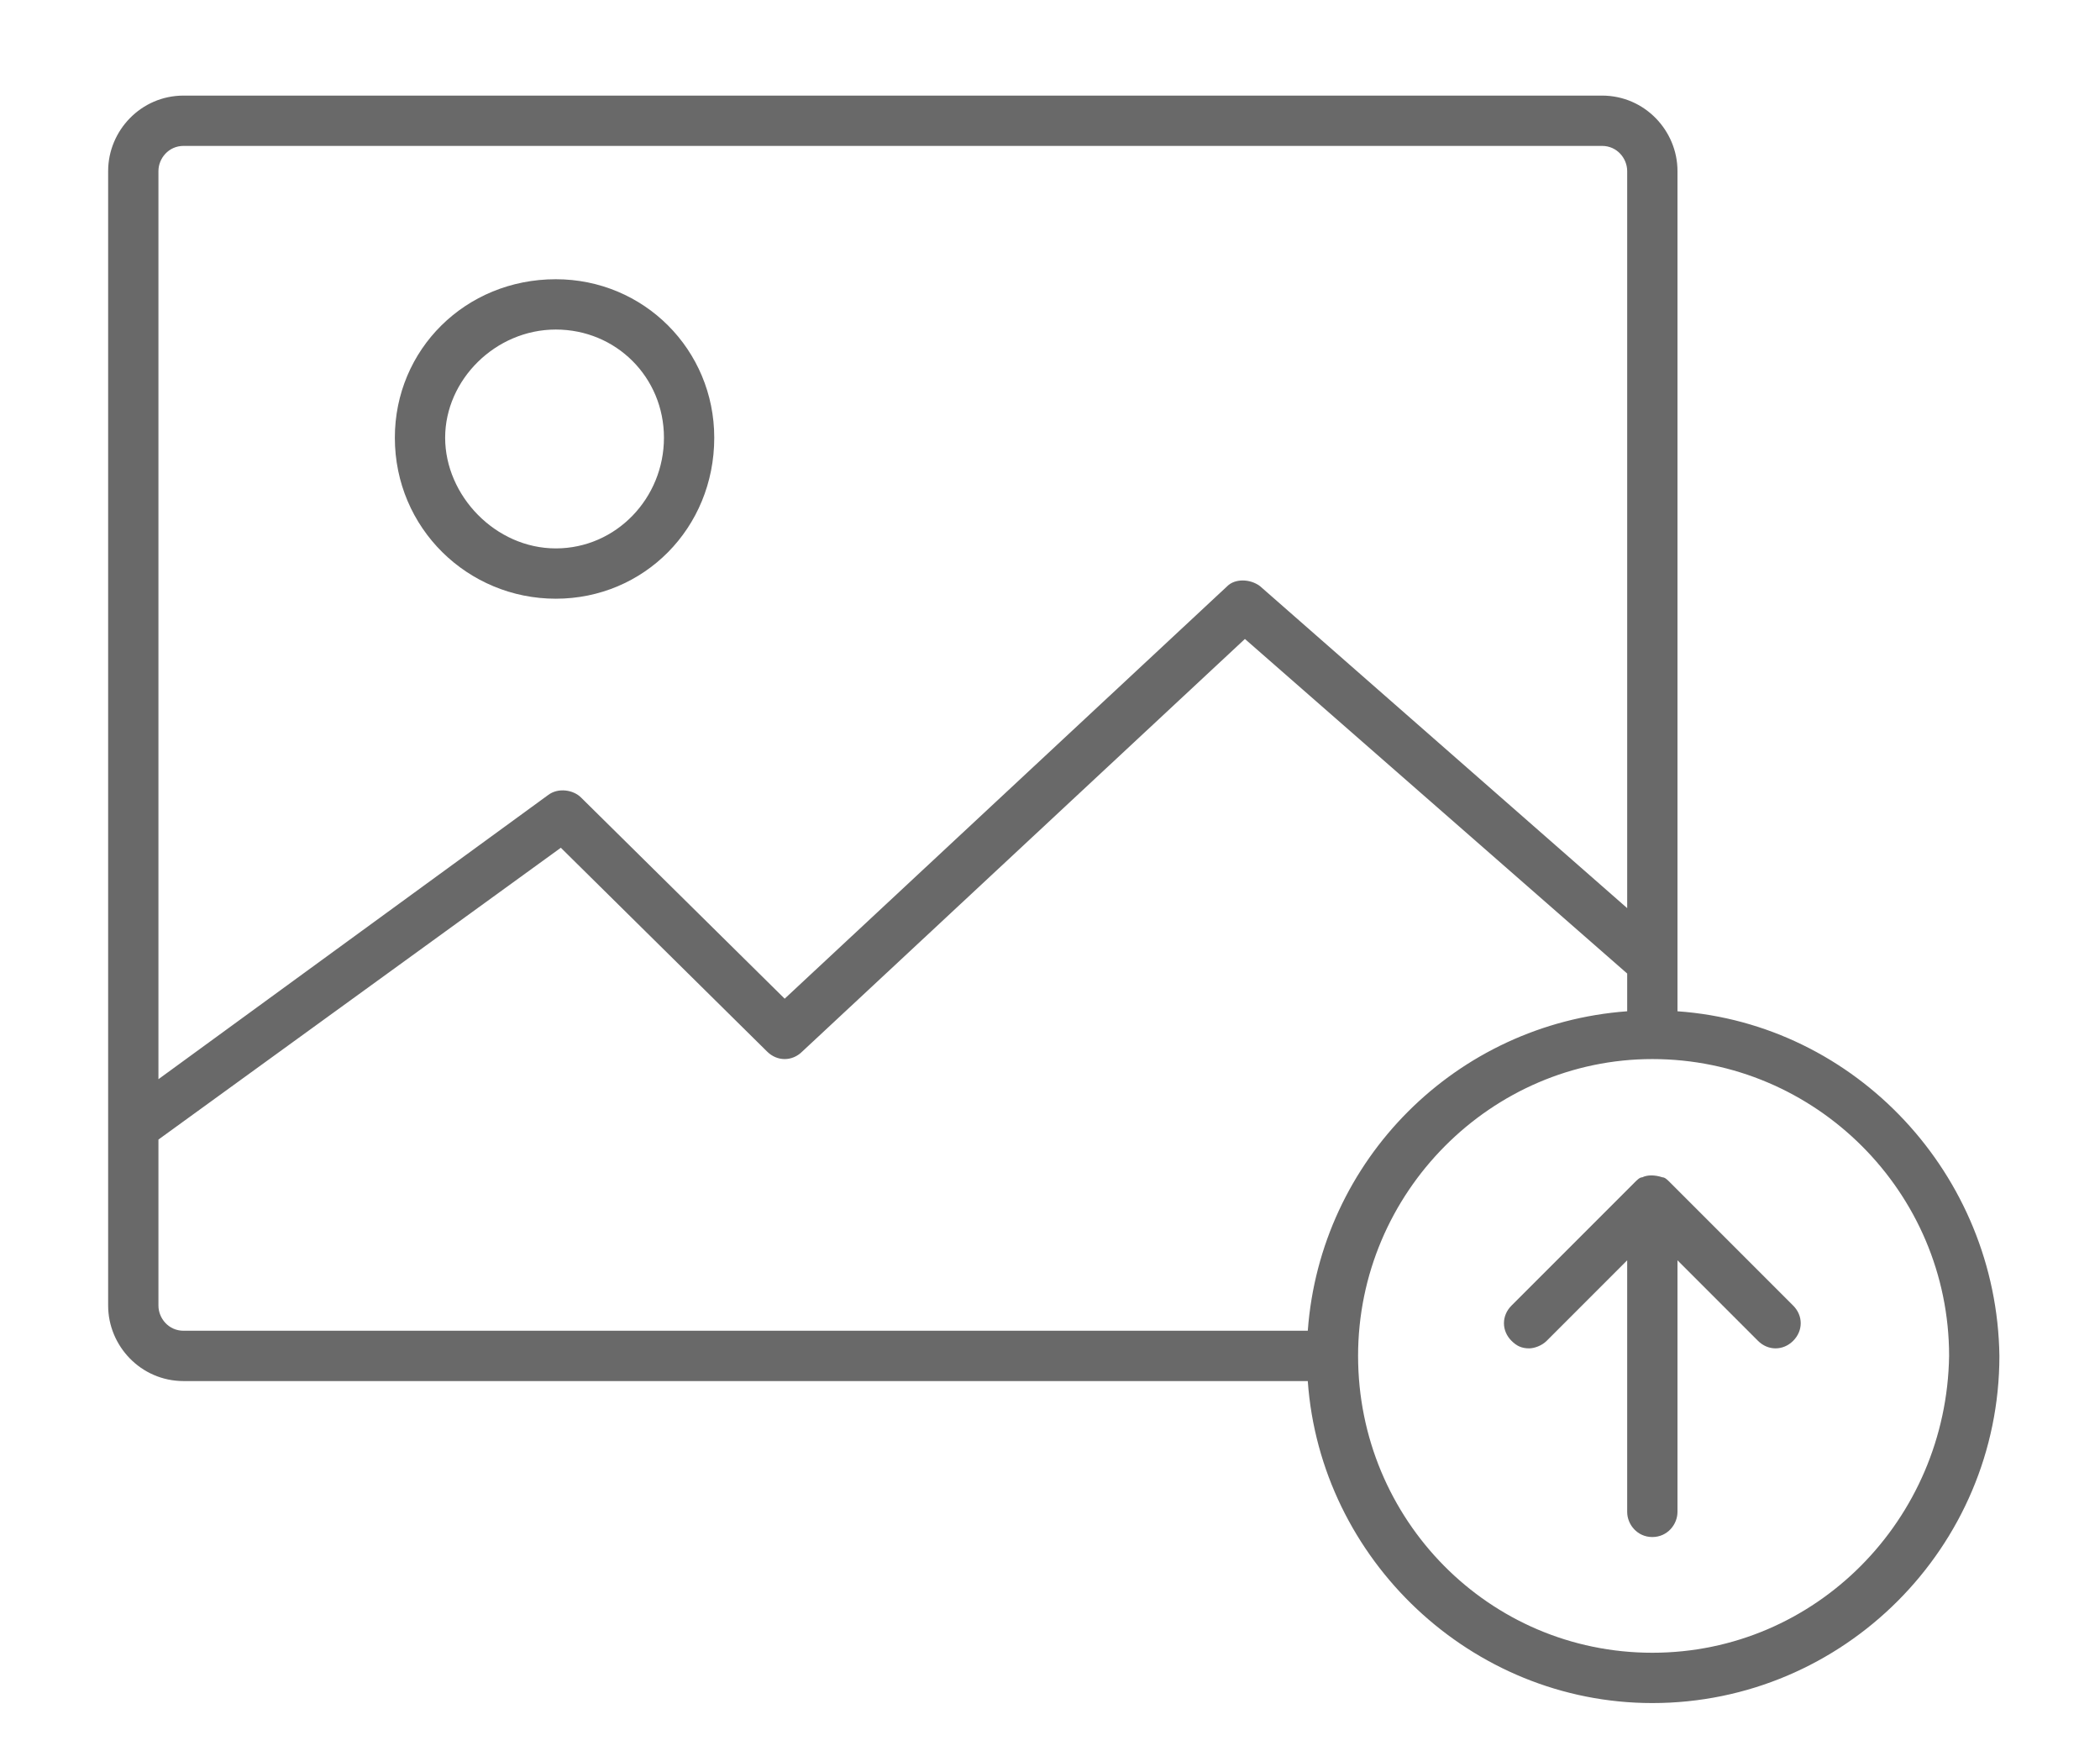 <?xml version="1.0" encoding="utf-8"?>
<!-- Generator: Adobe Illustrator 19.2.0, SVG Export Plug-In . SVG Version: 6.00 Build 0)  -->
<svg version="1.1" id="Livello_1" xmlns="http://www.w3.org/2000/svg" xmlns:xlink="http://www.w3.org/1999/xlink" x="0px" y="0px"
	 viewBox="0 0 83.5 69.6" style="enable-background:new 0 0 83.5 69.6;" xml:space="preserve">
<style type="text/css">
	.st0{fill:#696969;}
</style>
<g>
	<path class="st0" d="M71.3,53.3c-0.4,0.4-1,0.4-1.4,0l-3.2-3.2v10c0,0.5-0.4,1-1,1s-1-0.5-1-1v-10l-3.2,3.2
		c-0.2,0.2-0.5,0.3-0.7,0.3c-0.3,0-0.5-0.1-0.7-0.3c-0.4-0.4-0.4-1,0-1.4L65,47c0.1-0.1,0.2-0.2,0.3-0.2c0.2-0.1,0.5-0.1,0.8,0
		c0.1,0,0.2,0.1,0.3,0.2l4.9,4.9C71.7,52.3,71.7,52.9,71.3,53.3z"/>
	<path class="st0" d="M22.1,23.8c-3.5,0-6.4-2.8-6.4-6.4c0-3.5,2.8-6.3,6.4-6.3c3.5,0,6.3,2.8,6.3,6.3C28.4,21,25.6,23.8,22.1,23.8z
		 M22.1,13.1c-2.4,0-4.4,2-4.4,4.3s2,4.4,4.4,4.4s4.3-2,4.3-4.4S24.5,13.1,22.1,13.1z"/>
	<path class="st0" d="M66.7,40.2V6.8c0-1.6-1.3-3-3-3H7.3c-1.7,0-3,1.4-3,3v45.1c0,1.6,1.3,3,3,3H52c0.5,7.1,6.5,12.8,13.7,12.8
		c7.6,0,13.8-6.2,13.8-13.8C79.4,46.7,73.8,40.7,66.7,40.2z M6.3,6.8c0-0.5,0.4-1,1-1h56.4c0.6,0,1,0.5,1,1v29.3L50.1,23.3
		c-0.4-0.3-1-0.3-1.3,0L31.2,39.7l-8.1-8c-0.3-0.3-0.9-0.4-1.3-0.1L6.3,42.9V6.8z M7.3,52.9c-0.6,0-1-0.5-1-1v-6.6l16-11.6l8.2,8.1
		c0.4,0.4,1,0.4,1.4,0l17.6-16.4l15.2,13.3v1.5c-6.8,0.5-12.2,5.9-12.7,12.7H7.3z M65.7,65.7c-6.5,0-11.7-5.3-11.7-11.8
		s5.3-11.8,11.7-11.8c6.5,0,11.8,5.3,11.8,11.8C77.4,60.4,72.2,65.7,65.7,65.7z"/>
</g>
</svg>
